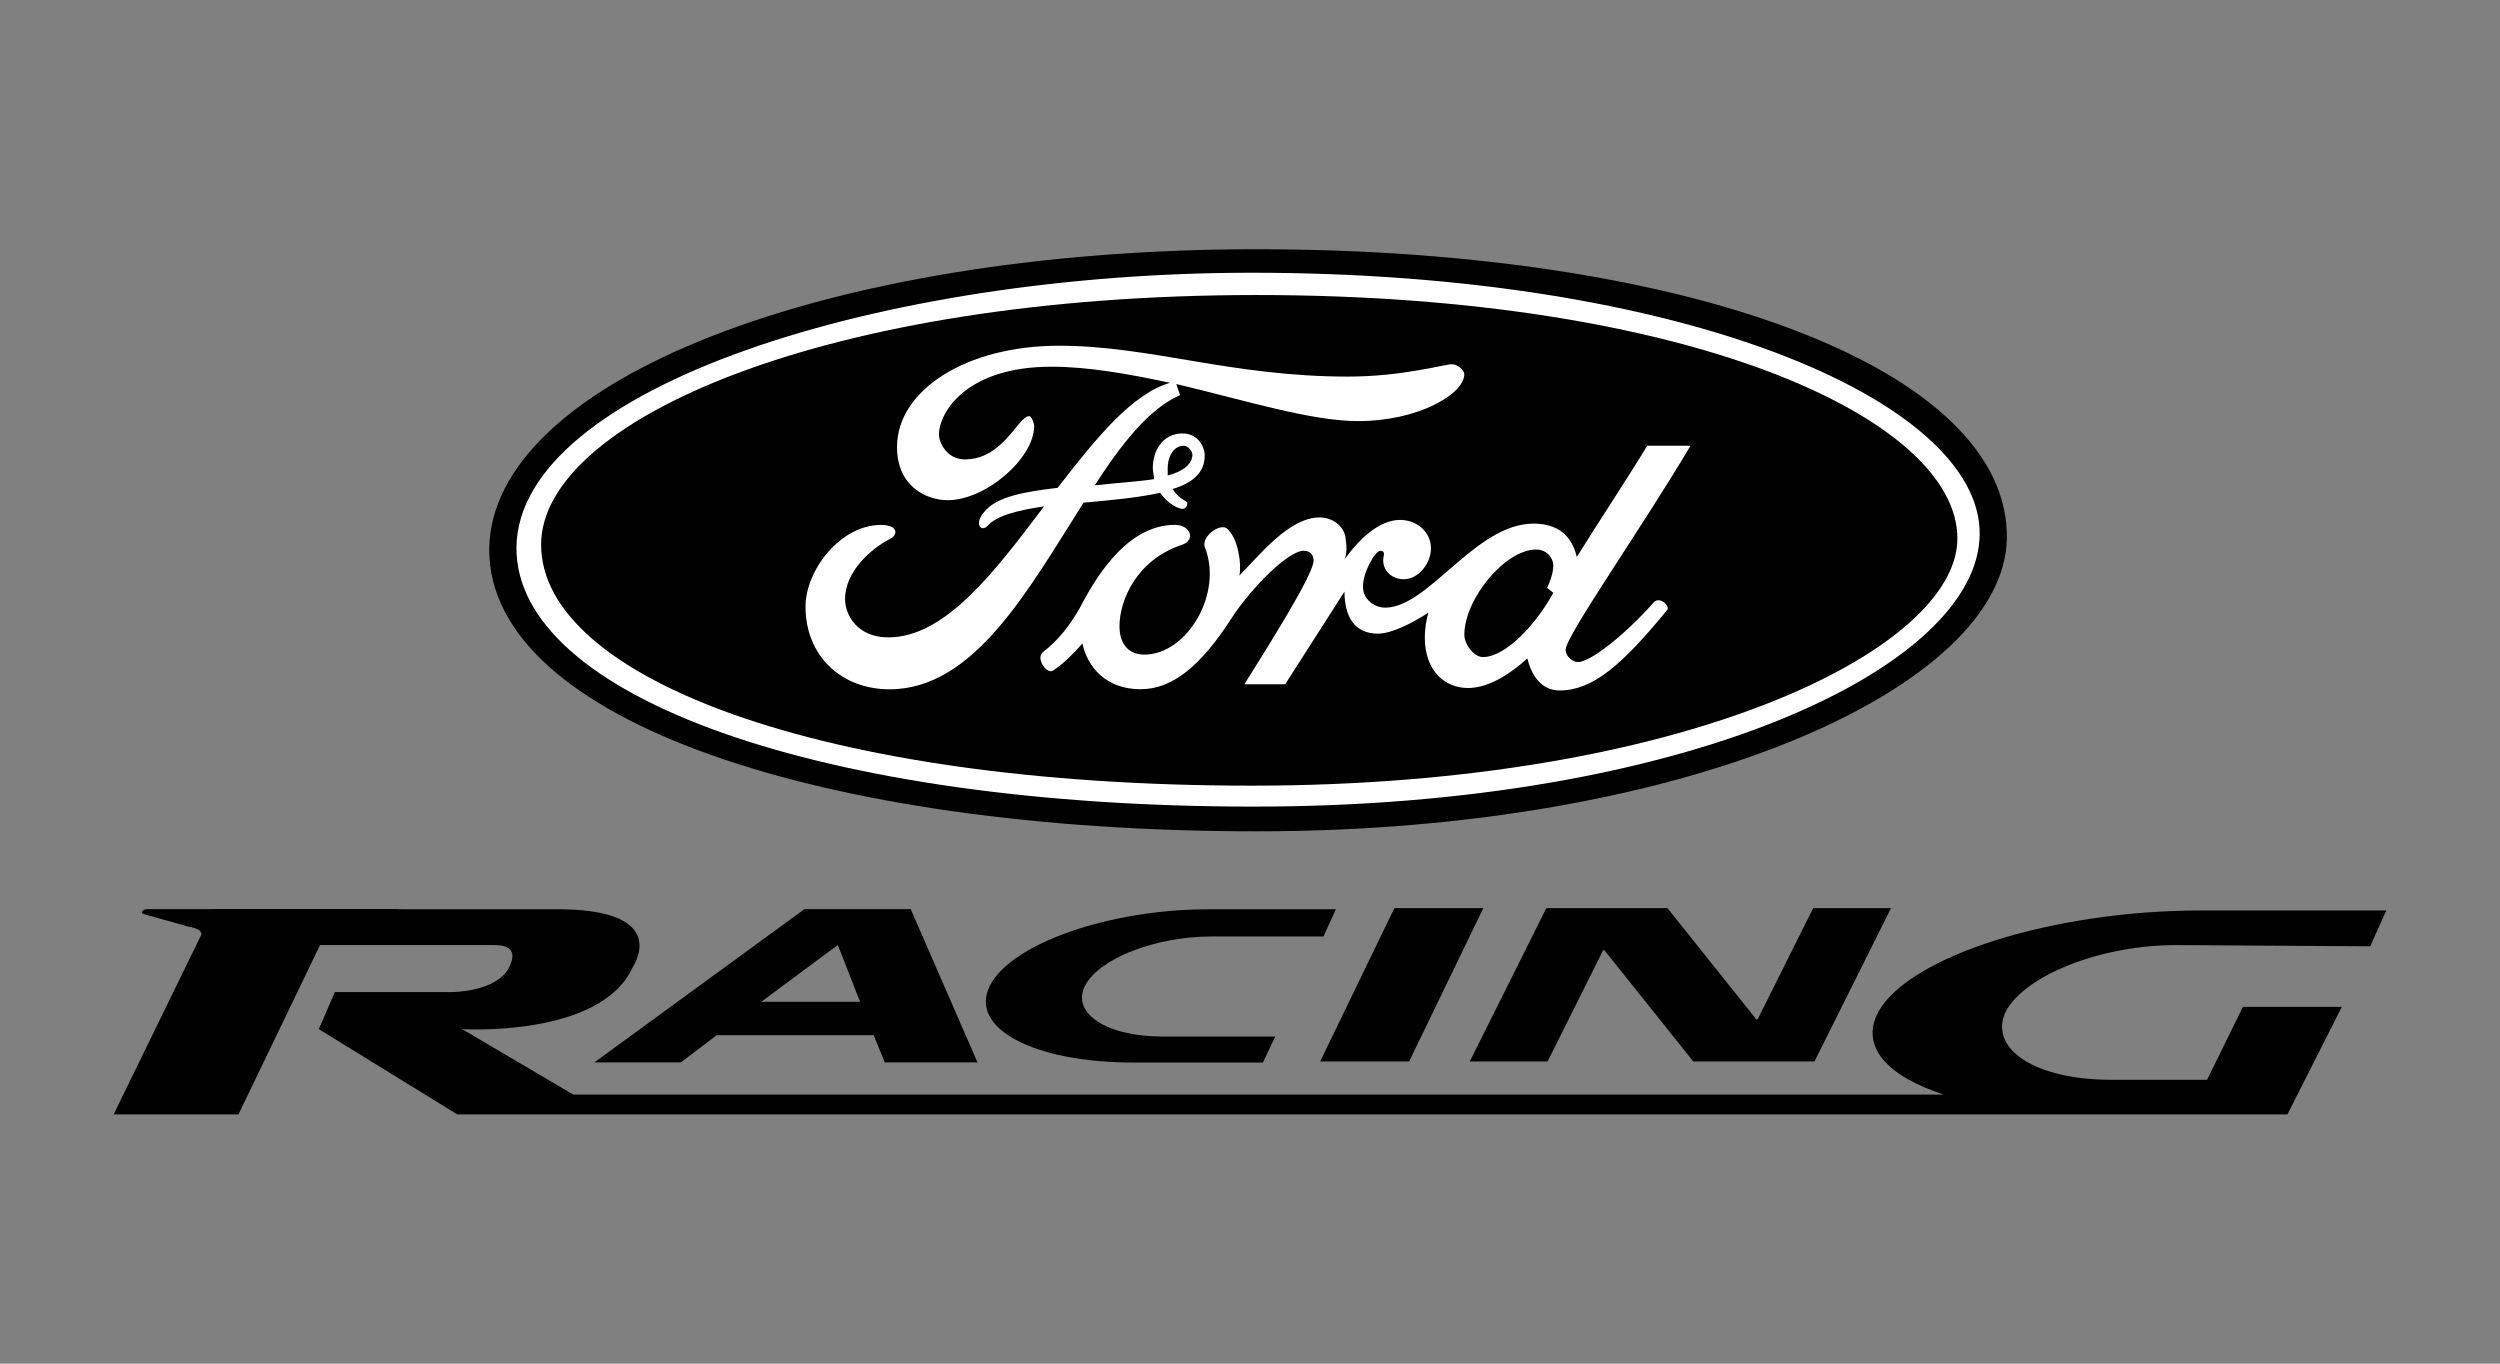 <?xml version="1.0" encoding="UTF-8" standalone="no"?>
<!-- Created with Inkscape (http://www.inkscape.org/) -->
<svg id="svg2" xmlns:rdf="http://www.w3.org/1999/02/22-rdf-syntax-ns#" xmlns="http://www.w3.org/2000/svg" height="54" width="99" version="1.1" xmlns:cc="http://creativecommons.org/ns#" xmlns:dc="http://purl.org/dc/elements/1.1/">
 <rect width="100%" height="100%" fill="#808080" stroke="none"/>
 <g id="g3305">
  <g id="g3345">
   <g id="g3722">
    <g id="g3757">
     <g id="g3952">
      <g id="g4047">
       <g id="g4079">
        <g id="g4116">
         <g id="g4159">
          <g id="g4184">
           <g id="g4225">
            <g id="g4264">
             <rect id="rect2990" opacity="0" height="54" width="99" y="0" x="0"/>
             <g id="g3483" fill-rule="evenodd" transform="translate(4.496,9.871)">
              <path id="path13373" d="M11.454,26.131h-10.13c-0.098,0-0.196,0.049-0.196,0.146,0,0.049,0.245,0.098,0.587,0.196l1.223,0.343c0.294,0.049,0.538,0.146,0.538,0.293l7.977-0.979z" fill="#000"/>
              <path id="path13375" d="m40.377,32.205c-3.964,0-6.509-1.37-5.677-3.034,0.832-1.664,4.698-3.034,8.662-3.034h5.041l-0.489,1.077h-4.454c-2.202,0-4.454,0.881-4.992,1.957-0.538,1.076,0.832,2.006,3.083,2.006h4.453l-0.488,1.028h-5.139z" fill="#000"/>
              <path id="path13377" d="m86.087,34.258,2.153-4.257h-3.916l-1.419,2.887h-3.817c-2.986,0-4.845-1.223-4.16-2.692,0.734-1.419,3.719-2.642,6.753-2.642l7.684,0.049,0.636-1.419h-7.341c-5.873,0-11.55,1.81-12.773,4.013-0.734,1.37,0.343,2.545,2.594,3.279h-54.272l-4.404-2.594s5.481,0.343,6.753-2.447c0.392-0.636,0.93-2.3-2.986-2.3h-13.604l-3.964,8.124h4.943l3.23-6.705h6.852c0.293,0,1.076,0,0.636,0.881-0.49,0.979-2.251,0.979-2.251,0.979h-4.649l-0.636,1.468,5.481,3.377h72.482v-0.001z" fill="#000"/>
              <path id="path13379" d="m27.36,26.131h4.209l2.643,6.068h-3.671l-0.44-1.077h-6.215l-1.419,1.077h-3.426l8.319-6.068zm-1.713,3.67h3.916l-0.881-2.251-3.035,2.251z" fill="#000"/>
              <polygon id="polygon13381" points="310.87,422.88,316.61,411.02,323.49,411.02,323.49,411.02,317.75,422.88" fill="#000" transform="matrix(0.512,0,0,0.512,-111.383,-184.351)"/>
              <polygon id="polygon13383" points="328.36,411.02,337.73,411.02,344.61,419.63,344.7,419.63,349,411.02,355.02,411.02,349.1,422.88,339.73,422.88,332.85,414.27,332.76,414.27,328.46,422.88,322.44,422.88,328.36,411.02" fill="#000" transform="matrix(0.512,0,0,0.512,-111.383,-184.351)"/>
              <path id="path13385" d="m45.268-0.001c17.129,0,29.804,4.747,29.707,11.452-0.098,5.873-12.578,11.598-29.707,11.598s-30.391-4.355-30.391-11.158c0.049-6.655,13.262-11.892,30.391-11.892z" fill="#000"/>
              <path id="path13387" d="m45.171,22.07c17.129,0,28.728-5.53,28.728-10.815,0-5.237-11.697-10.326-28.825-10.326-14.682,0-29.021,4.551-29.119,10.865-0.049,5.921,12.088,10.277,29.217,10.277z" fill="#FFF"/>
              <path id="path13389" d="m45.073,21.241c17.129,0,27.944-5.384,27.944-9.788,0-4.747-10.62-9.641-27.749-9.641s-28.336,4.992-28.336,9.886c0.001,5.236,11.012,9.543,28.141,9.543z" fill="#000"/>
              <path id="path13391" d="m53,4.552c-0.293,0-1.957,0.49-4.111,0.49-4.649,0-7.83-1.223-11.452-1.223-3.67,0-6.411,1.762-6.411,4.013,0,1.566,1.174,2.104,2.006,2.104,1.517,0,3.425-1.664,3.425-2.936,0-0.098-0.098-0.392-0.196-0.392-0.44,0-1.028,1.713-2.545,1.713-0.734,0-1.028-0.685-1.028-0.979,0-0.881,1.077-2.692,4.454-2.692,1.468,0,3.083,0.294,4.698,0.637-1.517,0.44-2.936,2.202-4.453,4.16-1.273,0.147-2.398,0.343-2.888,0.93-0.44,0.49-0.147,0.832,0.098,0.587,0.392-0.44,1.273-0.636,2.251-0.783-1.957,2.594-3.915,5.188-6.166,5.188-1.224,0-1.713-0.881-1.713-1.517,0-1.126,1.077-2.006,1.713-2.349,0.391-0.147,0.44-0.587-0.294-0.587-1.615,0-2.986,1.811-2.986,3.23,0,1.958,1.419,3.279,3.328,3.279,3.377,0,5.53-4.013,7.684-7.39,1.077-0.098,2.153-0.196,3.034-0.392,0.293,0.44,0.734,0.636,0.881,0.636s0.196-0.147,0.196-0.245c0-0.049-0.343-0.147-0.587-0.538,0.783-0.245,1.272-0.637,1.272-1.322,0-0.392-0.293-0.881-0.881-0.881-0.783,0-1.174,0.685-1.174,1.37,0,0.147,0.049,0.293,0.049,0.44-0.637,0.098-1.468,0.147-2.349,0.245,1.077-1.664,2.153-3.034,3.377-3.573l-0.145-0.439c2.692,0.637,5.335,1.468,7.194,1.468,2.398,0,4.209-1.077,4.209-1.859,0-0.146-0.245-0.391-0.49-0.391zm-11.256,4.111c0-0.392,0.196-0.881,0.637-0.881,0.196,0,0.343,0.245,0.343,0.343,0,0.391-0.392,0.685-0.979,0.832v-0.294z" fill="#FFF"/>
              <path id="path13393" d="m44.781,17.226c0.979-1.566,2.741-4.355,2.741-4.894,0-0.245-0.147-0.392-0.392-0.392-0.636,0-2.104,1.517-2.839,2.643-1.223,1.909-2.349,2.839-3.622,2.839-1.37,0-2.104-0.881-2.3-1.811-0.343,0.392-0.783,0.832-1.175,1.077-0.245,0.147-0.685-0.49-0.391-0.734,0.636-0.49,1.076-1.076,1.468-1.762,0.783-1.517,2.006-3.279,3.768-3.279,0.587,0,0.832,0.587,0.293,0.783-1.811,0.587-2.496,2.203-2.496,3.23,0,0.734,0.391,1.126,0.979,1.126,1.713,0,3.132-2.447,2.398-4.258-0.147-0.44,0.685-1.028,0.93-0.685,0.392,0.391,0.538,1.37,0.44,1.811,0.783-0.783,1.958-2.3,3.181-2.3,0.587,0,1.028,0.44,1.028,0.881,0.049,0.245,0.049,0.587-0.049,0.783,0.637-0.881,1.419-1.566,2.203-1.566,0.685,0,1.224,0.49,1.224,1.126,0,0.587-0.49,1.223-1.077,1.223-0.539,0-0.93-0.44-0.783-0.979,0-0.049,0-0.147-0.147-0.147-0.196,0-0.685,0.832-0.685,1.419,0,0.538,0.49,0.832,0.881,0.832,1.713,0,3.573-3.328,5.873-3.328,0.685,0,1.468,0.245,1.713,1.322,0.881-1.419,1.958-3.034,2.789-4.405h1.713c-1.909,3.23-4.943,7.537-4.943,8.075,0,0.294,0.294,0.49,0.49,0.49,0.49,0,1.86-1.077,2.985-2.349,0.245-0.293,0.686,0.147,0.539,0.294-1.762,2.153-2.936,3.181-4.258,3.181-0.734,0-1.126-0.636-1.272-1.272-0.636,0.587-1.517,1.174-2.349,1.174-0.929,0-1.713-0.685-1.713-2.006,0-0.293,0.049-0.685,0.147-0.979-0.685,0.44-1.468,0.832-2.006,0.832-0.93,0-1.322-0.685-1.322-1.664l-2.349,3.67h-1.616zm11.55-5.335c-1.224,0-2.839,1.958-2.839,3.377,0,0.392,0.392,0.881,0.734,0.881,0.929,0,2.153-1.37,2.789-2.545l-0.245-0.196c0.098-0.196,0.245-0.587,0.245-0.881,0-0.293-0.245-0.636-0.685-0.636z" fill="#FFF"/>
             </g>
            </g>
           </g>
          </g>
         </g>
        </g>
       </g>
      </g>
     </g>
    </g>
   </g>
  </g>
 </g>
</svg>
